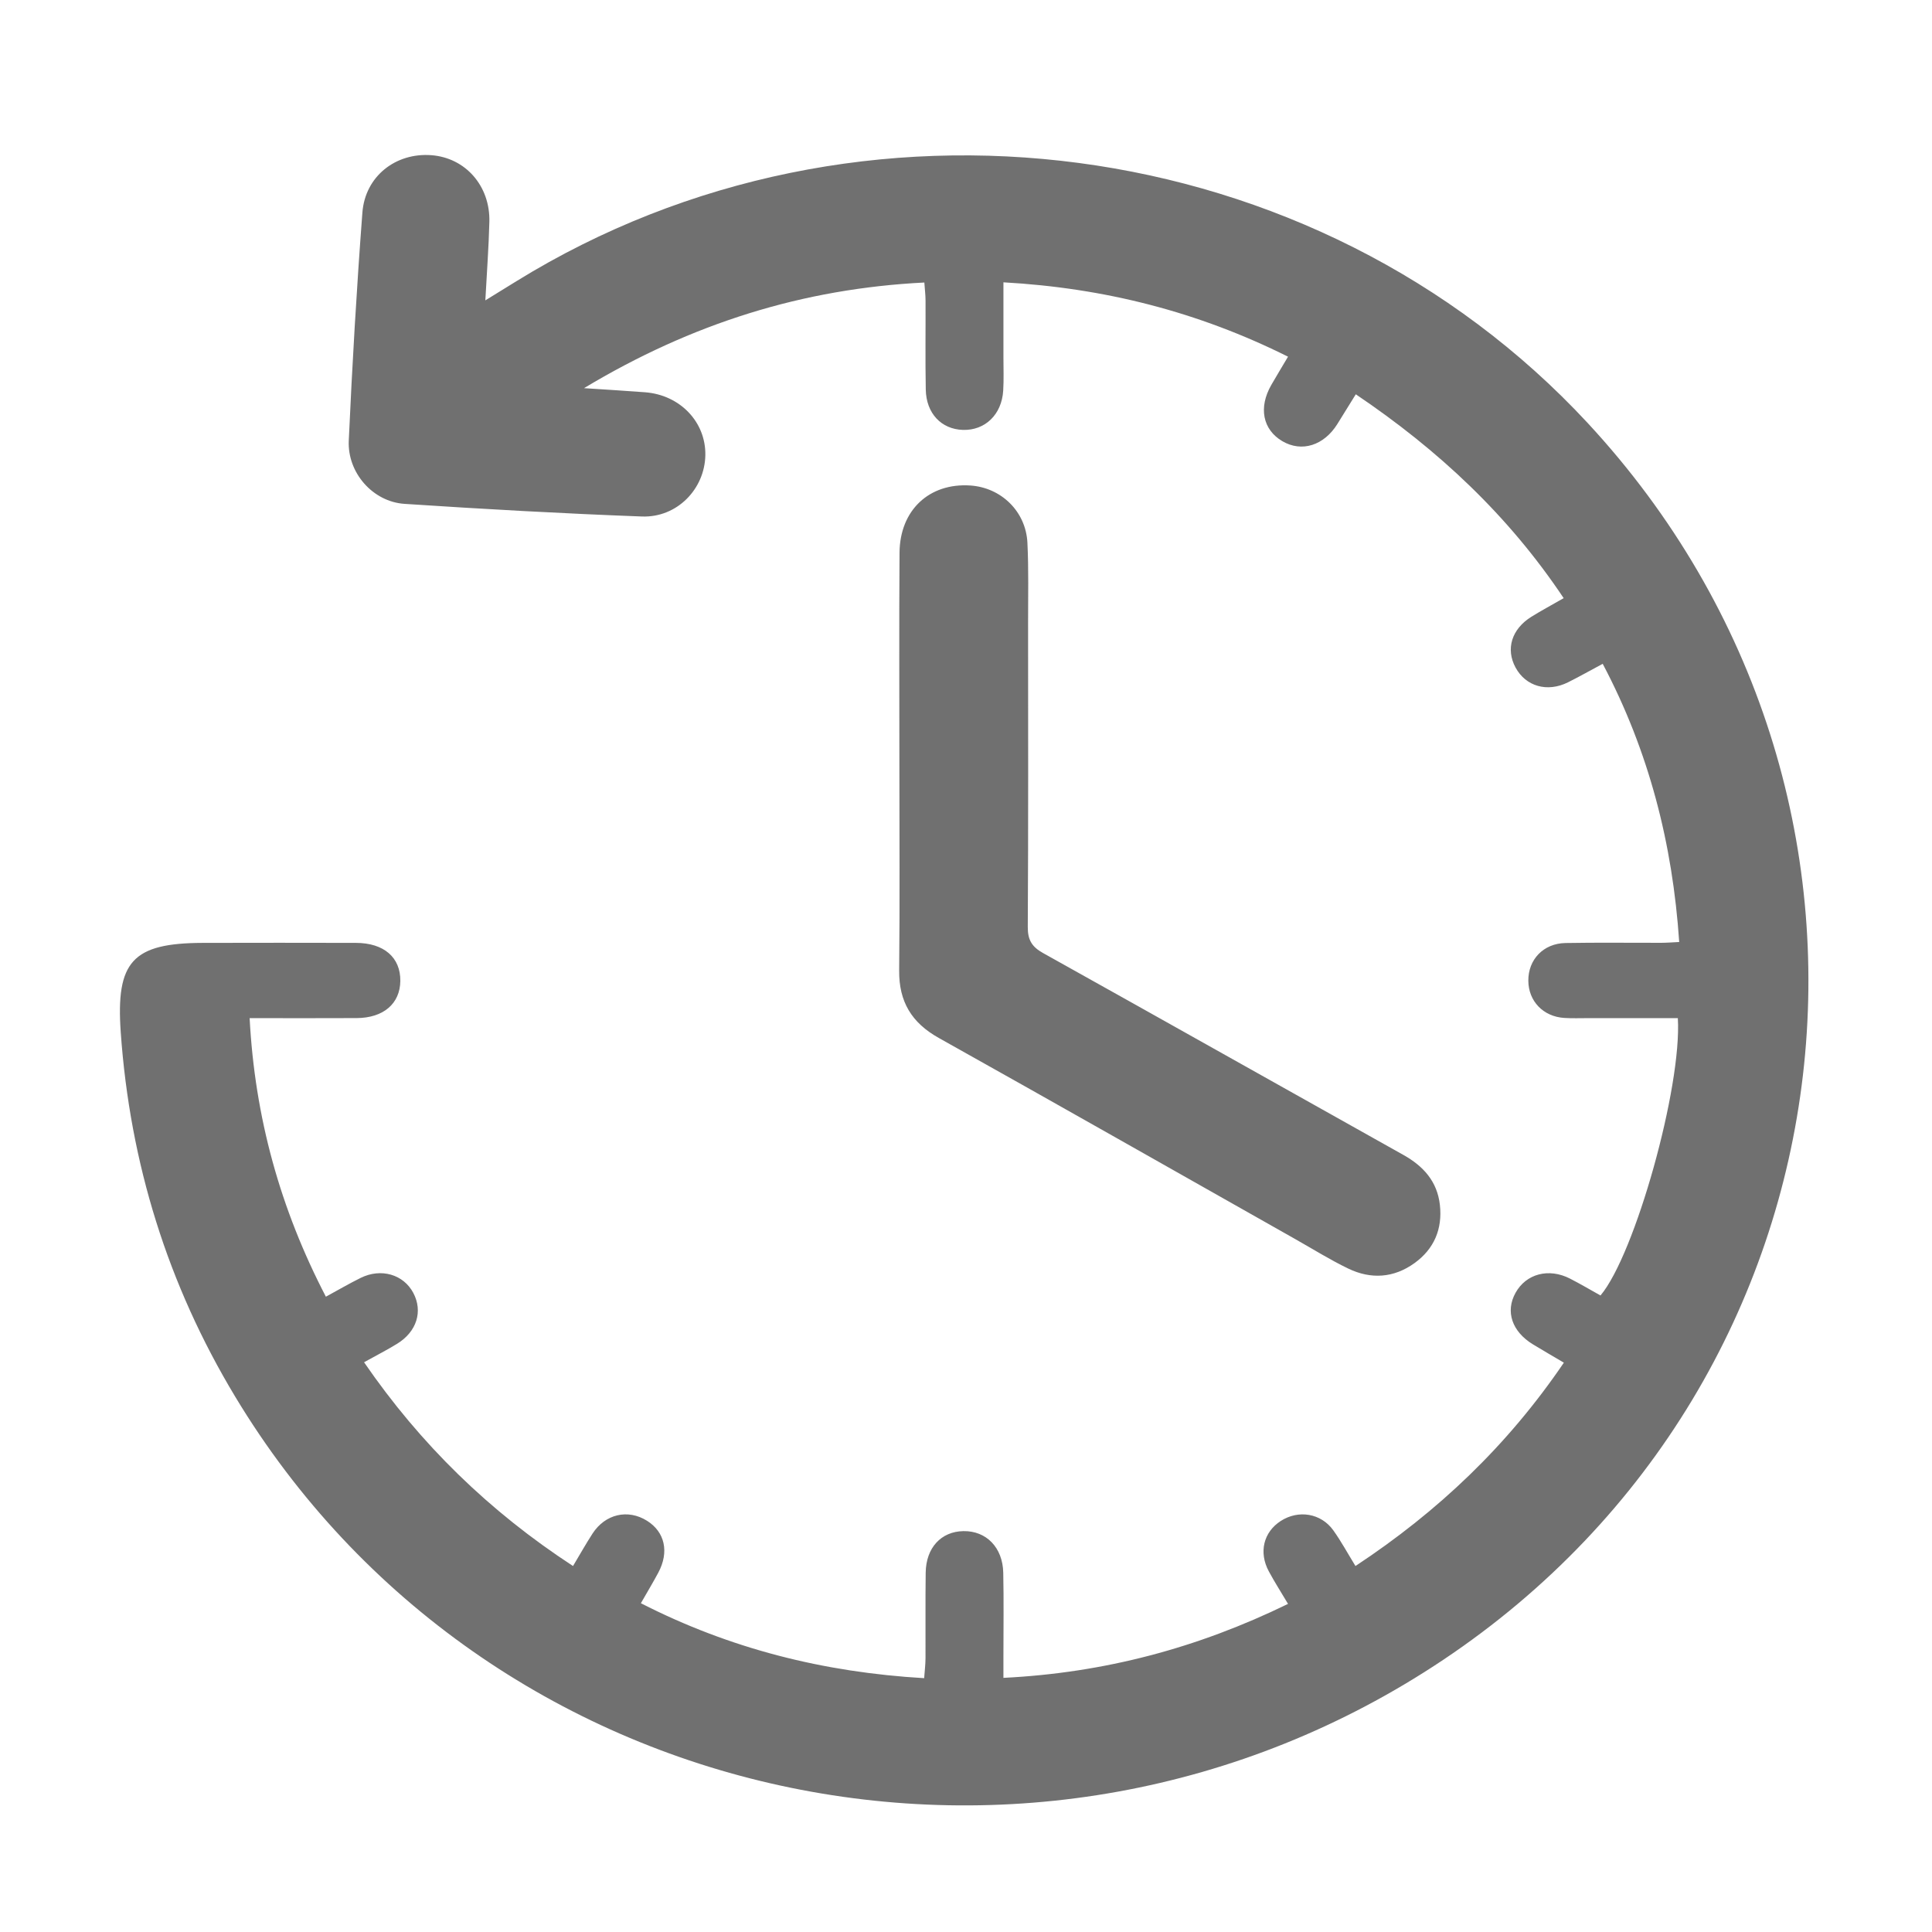 <?xml version="1.0" standalone="no"?><!DOCTYPE svg PUBLIC "-//W3C//DTD SVG 1.1//EN" "http://www.w3.org/Graphics/SVG/1.1/DTD/svg11.dtd"><svg t="1597717460289" class="icon" viewBox="0 0 1024 1024" version="1.1" xmlns="http://www.w3.org/2000/svg" p-id="20198" xmlns:xlink="http://www.w3.org/1999/xlink" width="200" height="200"><defs><style type="text/css"></style></defs><path d="M841.477 224.173C697.51 68.977 455.308 36.925 273.736 149.026c-5.155 3.188-10.32 6.369-16.495 10.176 0.791-14.916 1.804-28.281 2.132-41.659 0.474-19.082-12.753-33.966-30.81-35.292-18.842-1.39-35.027 11.172-36.49 30.429-3.051 40.239-5.383 80.545-7.221 120.858-0.781 17.051 12.77 32.411 29.541 33.524 41.901 2.779 83.847 5.121 125.809 6.695 18.667 0.702 33.344-14.58 33.644-32.543 0.284-17.538-13.382-31.864-31.905-33.3-9.887-0.769-19.79-1.338-32.403-2.179 57.067-34.318 115.992-52.769 180.384-55.991 0.26 3.749 0.62 6.62 0.634 9.49 0.068 15.758-0.171 31.518 0.122 47.27 0.238 12.605 8.259 20.992 19.643 21.354 11.747 0.379 20.603-8.082 21.397-20.801 0.364-5.887 0.118-11.815 0.122-17.723 0.014-13.009 0.004-26.021 0.004-39.692 53.723 3 103.287 15.69 150.839 39.41-3.247 5.483-6.103 10.188-8.852 14.959-6.902 11.99-4.575 23.72 5.863 29.844 10.227 6 22.022 2.311 29.15-9.132 3.184-5.117 6.35-10.241 9.756-15.737 43.891 29.607 80.944 64.267 110.179 108.054-6.412 3.68-11.862 6.603-17.096 9.856-10.497 6.521-13.726 17.09-8.414 26.91 5.424 10.029 16.839 13.316 27.84 7.824 6.04-3.013 11.93-6.35 18.362-9.791 24.544 46.448 37.033 95.327 40.544 147.45-3.758 0.177-6.624 0.421-9.49 0.425-16.934 0.043-33.867-0.202-50.795 0.109-11.716 0.22-19.779 8.788-19.686 20.012 0.085 10.814 7.889 18.984 19.048 19.699 4.215 0.272 8.461 0.099 12.692 0.103 15.871 0.004 31.744 0 47.506 0 2.205 36.552-22.721 125.319-40.988 146.999-5.334-2.969-10.65-6.113-16.137-8.928-11.284-5.792-23.273-2.602-28.892 7.511-5.501 9.897-1.913 20.561 9.274 27.358 5.181 3.153 10.436 6.186 16.338 9.671-29.866 43.96-66.647 78.871-110.456 107.781-4.221-6.864-7.619-13.162-11.755-18.933-6.514-9.083-18.5-10.989-27.854-4.933-9.116 5.899-11.757 16.582-6.315 26.689 3.035 5.641 6.5 11.045 10.184 17.249-47.922 23.37-97.318 36.55-150.848 39.204 0-4.372 0.006-7.888 0-11.403-0.004-14.767 0.224-29.545-0.089-44.314-0.282-13.439-9.045-22.272-21.145-22.056-11.797 0.216-19.779 8.798-19.965 22.017-0.208 15.099-0.014 30.202-0.095 45.303-0.018 3.436-0.453 6.865-0.718 10.619-53.405-3.121-102.968-15.626-150.144-39.721 3.434-6.014 6.473-11.042 9.239-16.219 5.85-10.942 3.499-21.523-5.957-27.468-10.143-6.381-22.158-3.641-28.928 6.805-3.511 5.421-6.675 11.071-10.32 17.162-44.364-28.952-80.84-64.485-110.755-107.997 6.756-3.751 12.267-6.562 17.516-9.793 10.438-6.42 13.764-17.186 8.593-26.953-5.191-9.805-17.092-13.316-27.909-7.966-6.05 2.988-11.887 6.408-18.435 9.966-24.186-46.543-37.652-95.046-40.414-147.648 19.715 0 38.225 0.088 56.731-0.023 14.228-0.085 22.992-7.651 23.139-19.666 0.157-12.497-8.699-20.168-23.558-20.197-27.029-0.053-54.056-0.082-81.081 0-37.291 0.12-46.193 9.766-43.537 47.457 4.88 69.269 24.906 133.735 60.705 193.132 132.394 219.667 424.848 283.36 640.19 139.437C988.332 730.452 1024.429 421.39 841.477 224.173zM497.545 550.117c63.093 35.292 125.952 71.027 188.898 106.591 9.356 5.287 18.511 11.014 28.17 15.667 12.021 5.792 24.142 5.014 35.123-2.919 10.367-7.489 14.858-18.035 13.433-30.826-1.398-12.495-8.784-20.586-19.392-26.522-63.664-35.617-127.212-71.45-190.926-106.969-5.827-3.247-8.146-6.848-8.107-13.746 0.307-53.8 0.185-107.602 0.161-161.402-0.01-14.104 0.336-28.232-0.354-42.308-0.816-16.641-13.939-29.298-30.317-30.365-21.725-1.416-37.302 13.065-37.462 35.623-0.266 37.393-0.074 74.794-0.078 112.193 0 36.412 0.256 72.831-0.118 109.24C476.411 530.921 483.204 542.091 497.545 550.117z" p-id="20199" fill="#707070"></path></svg>
